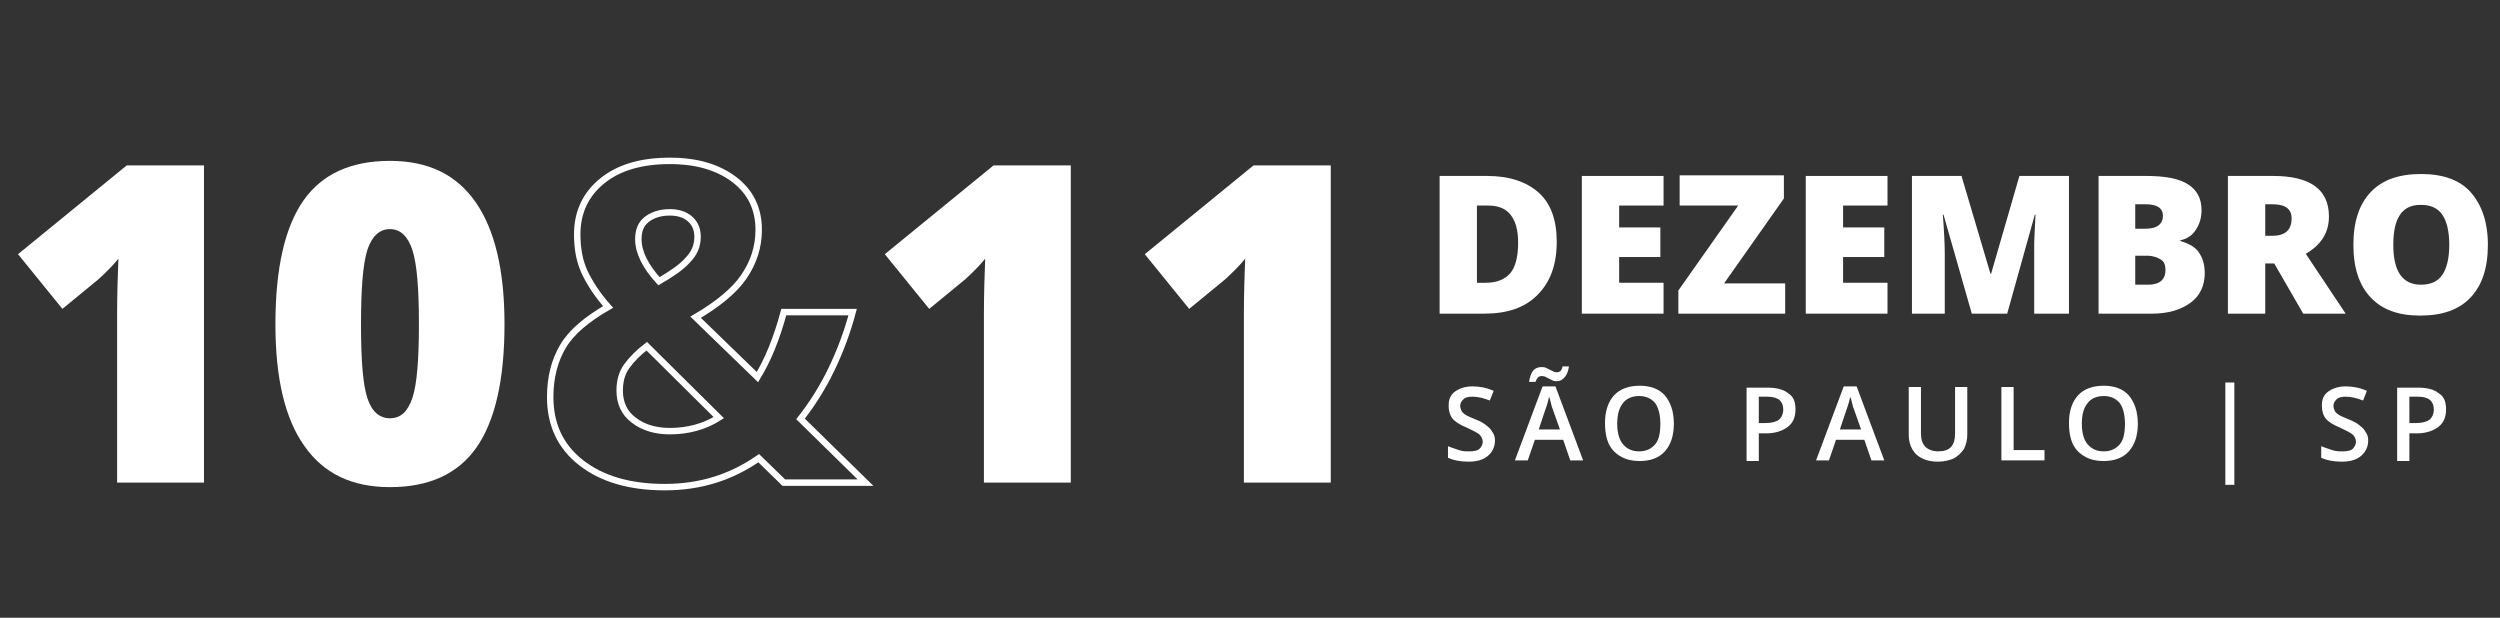 <?xml version="1.0" encoding="utf-8"?>
<!-- Generator: Adobe Illustrator 23.0.3, SVG Export Plug-In . SVG Version: 6.00 Build 0)  -->
<svg version="1.1" id="Camada_1" xmlns="http://www.w3.org/2000/svg" xmlns:xlink="http://www.w3.org/1999/xlink" x="0px" y="0px"
	 viewBox="0 0 388.5 96" style="enable-background:new 0 0 388.5 96;" xml:space="preserve">
<rect x="0" y="0" width="388.5" height="96" fill="#333333" stroke="none"/>
<style type="text/css">
	.st0{enable-background:new    ;}
	.st1{fill:#FFFFFF;}
	.st2{fill:none;stroke:#FFFFFF;}
</style>
<g transform="translate(-134.883 -456.758)">
	<g class="st0">
		<path class="st1" d="M376.8,494.3c0,3.6-1,6.3-3,8.3s-4.7,2.9-8.3,2.9h-6.9v-21.4h7.4c3.4,0,6.1,0.9,8,2.6S376.8,491,376.8,494.3z
			 M370.8,494.5c0-2-0.4-3.4-1.2-4.4s-2-1.4-3.5-1.4h-1.7v12h1.3c1.8,0,3-0.5,3.9-1.5C370.4,498.2,370.8,496.6,370.8,494.5z"/>
		<path class="st1" d="M393.4,505.5h-12.7v-21.4h12.7v4.6h-6.9v3.4h6.4v4.6h-6.4v4h6.9V505.5z"/>
		<path class="st1" d="M412.4,505.5h-16.7v-3.6l9.3-13.2h-9.1V484h16.2v3.6l-9.3,13.2h9.5v4.7H412.4z"/>
		<path class="st1" d="M428.2,505.5h-12.7v-21.4h12.7v4.6h-6.9v3.4h6.4v4.6h-6.4v4h6.9V505.5z"/>
		<path class="st1" d="M441.3,505.5l-4.4-15.4h-0.1c0.2,2.6,0.3,4.7,0.3,6.1v9.3H432v-21.4h7.7l4.5,15.2h0.1l4.4-15.2h7.7v21.4H451
			v-9.4c0-0.5,0-1,0-1.6s0.1-2.1,0.2-4.4h-0.1l-4.3,15.4H441.3z"/>
		<path class="st1" d="M460.9,484.1h7.5c2.9,0,5.1,0.4,6.5,1.3s2.1,2.2,2.1,4c0,1.2-0.3,2.2-0.9,3.1s-1.4,1.4-2.4,1.6v0.1
			c1.3,0.4,2.3,0.9,2.9,1.8s0.9,1.9,0.9,3.2c0,1.9-0.7,3.5-2.2,4.6s-3.5,1.7-6,1.7H461v-21.4H460.9z M466.7,492.3h1.7
			c0.8,0,1.5-0.2,1.9-0.5s0.7-0.8,0.7-1.5c0-1.2-0.9-1.8-2.7-1.8h-1.6V492.3z M466.7,496.5v4.5h2c1.8,0,2.7-0.8,2.7-2.3
			c0-0.7-0.2-1.3-0.7-1.6s-1.2-0.6-2.1-0.6H466.7z"/>
		<path class="st1" d="M486.9,497.7v7.8h-5.8v-21.4h7c5.8,0,8.7,2.1,8.7,6.3c0,2.5-1.2,4.4-3.6,5.8l6.2,9.3h-6.6l-4.5-7.8
			L486.9,497.7L486.9,497.7z M486.9,493.4h1.1c2,0,3-0.9,3-2.7c0-1.5-1-2.2-3-2.2h-1.1V493.4z"/>
		<path class="st1" d="M521.5,494.8c0,3.6-0.9,6.3-2.7,8.2s-4.4,2.8-7.8,2.8c-3.4,0-5.9-0.9-7.7-2.8s-2.7-4.6-2.7-8.2
			s0.9-6.3,2.7-8.2c1.8-1.9,4.4-2.8,7.8-2.8c3.4,0,6,0.9,7.7,2.8S521.5,491.2,521.5,494.8z M506.8,494.8c0,4.1,1.4,6.2,4.3,6.2
			c1.5,0,2.6-0.5,3.3-1.5s1.1-2.6,1.1-4.7s-0.4-3.7-1.1-4.7c-0.7-1-1.8-1.5-3.2-1.5C508.2,488.5,506.8,490.6,506.8,494.8z"/>
	</g>
	<g class="st0">
		<path class="st1" d="M367.2,525.2c0,1-0.4,1.8-1.1,2.4s-1.7,0.9-3,0.9s-2.3-0.2-3.2-0.6v-1.8c0.5,0.2,1.1,0.4,1.7,0.6
			s1.1,0.2,1.6,0.2c0.7,0,1.3-0.1,1.6-0.4s0.5-0.7,0.5-1.1c0-0.4-0.2-0.8-0.5-1.1s-1-0.6-2-1.1c-1-0.4-1.8-0.9-2.2-1.4
			c-0.4-0.5-0.6-1.2-0.6-2c0-1,0.3-1.7,1-2.2s1.6-0.8,2.7-0.8s2.2,0.2,3.3,0.7l-0.6,1.5c-1-0.4-1.9-0.6-2.7-0.6
			c-0.6,0-1.1,0.1-1.4,0.4c-0.3,0.3-0.5,0.6-0.5,1c0,0.3,0.1,0.6,0.2,0.8s0.3,0.4,0.6,0.6s0.8,0.4,1.5,0.7c0.8,0.3,1.5,0.7,1.8,1
			c0.4,0.3,0.7,0.6,0.9,1C367.1,524.3,367.2,524.7,367.2,525.2z"/>
		<path class="st1" d="M378.9,528.3l-1.1-3.2h-4.4l-1.1,3.2h-2l4.3-11.5h2l4.3,11.5H378.9z M376.8,516c-0.2,0-0.4,0-0.6-0.1
			s-0.4-0.2-0.6-0.3s-0.4-0.2-0.6-0.3s-0.4-0.1-0.6-0.1c-0.4,0-0.7,0.3-0.9,0.9h-1c0.1-0.7,0.3-1.3,0.6-1.7c0.3-0.4,0.8-0.6,1.3-0.6
			c0.2,0,0.4,0,0.7,0.1c0.2,0.1,0.4,0.2,0.6,0.3s0.4,0.2,0.6,0.3s0.4,0.1,0.6,0.1c0.4,0,0.7-0.3,0.8-0.9h1c-0.1,0.7-0.3,1.2-0.6,1.6
			C377.7,515.8,377.3,516,376.8,516z M377.3,523.5l-1.1-3.1c-0.1-0.2-0.2-0.5-0.3-1c-0.1-0.4-0.2-0.8-0.3-1
			c-0.1,0.6-0.3,1.3-0.6,2.1l-1,3H377.3z"/>
		<path class="st1" d="M395,522.6c0,1.9-0.5,3.3-1.4,4.3s-2.2,1.5-3.9,1.5c-1.7,0-3-0.5-4-1.5s-1.4-2.5-1.4-4.4s0.5-3.3,1.4-4.3
			s2.3-1.5,4-1.5s3,0.5,3.9,1.5C394.5,519.3,395,520.7,395,522.6z M386.2,522.6c0,1.4,0.3,2.5,0.9,3.2s1.4,1.1,2.5,1.1
			s1.9-0.4,2.5-1.1s0.8-1.8,0.8-3.2s-0.3-2.5-0.8-3.2c-0.6-0.7-1.4-1.1-2.5-1.1s-2,0.4-2.5,1.1C386.5,520.1,386.2,521.2,386.2,522.6
			z"/>
		<path class="st1" d="M413.9,520.4c0,1.2-0.4,2.1-1.2,2.7c-0.8,0.6-1.9,1-3.3,1h-1.2v4.3h-1.9V517h3.3c1.4,0,2.5,0.3,3.2,0.9
			C413.6,518.4,413.9,519.2,413.9,520.4z M408.2,522.5h1c1,0,1.7-0.2,2.1-0.5s0.7-0.9,0.7-1.6c0-0.7-0.2-1.1-0.6-1.5
			c-0.4-0.3-1-0.5-1.9-0.5h-1.3L408.2,522.5L408.2,522.5z"/>
		<path class="st1" d="M425.7,528.3l-1.1-3.2h-4.4l-1.1,3.2h-2l4.3-11.5h2l4.3,11.5H425.7z M424.1,523.5l-1.1-3.1
			c-0.1-0.2-0.2-0.5-0.3-1c-0.1-0.4-0.2-0.8-0.3-1c-0.1,0.6-0.3,1.3-0.6,2.1l-1,3H424.1z"/>
		<path class="st1" d="M440.6,516.9v7.4c0,0.8-0.2,1.6-0.5,2.2c-0.4,0.6-0.9,1.1-1.6,1.5c-0.7,0.3-1.5,0.5-2.5,0.5
			c-1.4,0-2.5-0.4-3.3-1.1c-0.8-0.8-1.2-1.8-1.2-3.1v-7.4h1.9v7.2c0,0.9,0.2,1.6,0.7,2.1c0.4,0.4,1.1,0.7,2,0.7
			c1.8,0,2.6-0.9,2.6-2.8v-7.2L440.6,516.9L440.6,516.9z"/>
		<path class="st1" d="M445.9,528.3v-11.4h1.9v9.8h4.8v1.6L445.9,528.3L445.9,528.3z"/>
		<path class="st1" d="M467.1,522.6c0,1.9-0.5,3.3-1.4,4.3s-2.2,1.5-3.9,1.5c-1.7,0-3-0.5-4-1.5s-1.4-2.5-1.4-4.4s0.5-3.3,1.4-4.3
			s2.3-1.5,4-1.5s3,0.5,3.9,1.5C466.6,519.3,467.1,520.7,467.1,522.6z M458.4,522.6c0,1.4,0.3,2.5,0.9,3.2s1.4,1.1,2.5,1.1
			s1.9-0.4,2.5-1.1s0.8-1.8,0.8-3.2s-0.3-2.5-0.8-3.2c-0.6-0.7-1.4-1.1-2.5-1.1s-2,0.4-2.5,1.1C458.7,520.1,458.4,521.2,458.4,522.6
			z"/>
		<path class="st1" d="M480.7,516.2h1.4v15.9h-1.4V516.2z"/>
		<path class="st1" d="M502.9,525.2c0,1-0.4,1.8-1.1,2.4s-1.7,0.9-3,0.9s-2.3-0.2-3.2-0.6v-1.8c0.5,0.2,1.1,0.4,1.7,0.6
			s1.1,0.2,1.6,0.2c0.7,0,1.3-0.1,1.6-0.4s0.5-0.7,0.5-1.1c0-0.4-0.2-0.8-0.5-1.1s-1-0.6-2-1.1c-1-0.4-1.8-0.9-2.2-1.4
			c-0.4-0.5-0.6-1.2-0.6-2c0-1,0.3-1.7,1-2.2s1.6-0.8,2.7-0.8s2.2,0.2,3.3,0.7l-0.6,1.5c-1-0.4-1.9-0.6-2.7-0.6
			c-0.6,0-1.1,0.1-1.4,0.4c-0.3,0.3-0.5,0.6-0.5,1c0,0.3,0.1,0.6,0.2,0.8s0.3,0.4,0.6,0.6s0.8,0.4,1.5,0.7c0.8,0.3,1.5,0.7,1.8,1
			c0.4,0.3,0.7,0.6,0.9,1C502.8,524.3,502.9,524.7,502.9,525.2z"/>
		<path class="st1" d="M515,520.4c0,1.2-0.4,2.1-1.2,2.7c-0.8,0.6-1.9,1-3.3,1h-1.2v4.3h-1.9V517h3.3c1.4,0,2.5,0.3,3.2,0.9
			C514.7,518.4,515,519.2,515,520.4z M509.3,522.5h1c1,0,1.7-0.2,2.1-0.5c0.4-0.3,0.7-0.9,0.7-1.6c0-0.7-0.2-1.1-0.6-1.5
			c-0.4-0.3-1-0.5-1.9-0.5h-1.3L509.3,522.5L509.3,522.5z"/>
	</g>
	<g transform="translate(134.883 457.758)">
		<g class="st0">
			<path class="st1" d="M31.7,74H18.2V47.9c0-3.2,0.1-6.1,0.2-8.7c-0.8,1-1.9,2.1-3.1,3.2L9.7,47l-6.9-8.5l16.9-13.8h12
				C31.7,24.7,31.7,74,31.7,74z"/>
			<path class="st1" d="M78.4,49.4c0,8.7-1.5,15.1-4.4,19.2c-2.9,4.1-7.4,6.1-13.4,6.1c-5.9,0-10.3-2.1-13.3-6.4
				c-3-4.2-4.5-10.5-4.5-18.9c0-8.8,1.5-15.2,4.4-19.3S54.6,24,60.6,24c5.9,0,10.3,2.1,13.3,6.4S78.4,41,78.4,49.4z M56.1,49.4
				c0,5.6,0.3,9.4,1,11.5S59,64,60.6,64c1.7,0,2.8-1.1,3.5-3.2c0.7-2.1,1-6,1-11.4c0-5.5-0.3-9.3-1-11.5c-0.7-2.2-1.9-3.3-3.5-3.3
				s-2.8,1.1-3.5,3.2C56.4,40,56.1,43.8,56.1,49.4z"/>
			<path class="st1" d="M166.4,74h-13.5V47.9c0-3.2,0.1-6.1,0.2-8.7c-0.8,1-1.9,2.1-3.1,3.2l-5.6,4.6l-6.9-8.5l16.9-13.8h12
				L166.4,74L166.4,74z"/>
			<path class="st1" d="M206.8,74h-13.5V47.9c0-3.2,0.1-6.1,0.2-8.7c-0.8,1-1.9,2.1-3.1,3.2l-5.6,4.6l-6.9-8.5l16.9-13.8h12
				L206.8,74L206.8,74z"/>
		</g>
		<g class="st0">
			<path class="st2" d="M134.5,74h-12.7l-3.9-3.8c-4.3,3-9.1,4.5-14.6,4.5s-9.8-1.3-13-3.8s-4.8-5.9-4.8-10.2c0-3.1,0.7-5.7,2-7.9
				s3.7-4.2,7-6.1c-1.7-1.9-2.9-3.8-3.7-5.5c-0.8-1.8-1.1-3.7-1.1-5.8c0-3.4,1.3-6.2,3.9-8.3s6.1-3.1,10.5-3.1c4.2,0,7.5,1,10,2.9
				s3.8,4.5,3.8,7.8c0,2.7-0.8,5.1-2.3,7.3s-4.1,4.3-7.5,6.3l9.6,9.3c1.6-2.6,3-6,4.1-10.1h10.7c-0.8,3-1.9,6-3.3,8.9
				s-3,5.4-4.8,7.7L134.5,74z M96.3,59.7c0,1.9,0.7,3.5,2.2,4.6c1.4,1.1,3.3,1.7,5.6,1.7c2.8,0,5.4-0.7,7.6-2.1l-11.2-11.1
				c-1.3,1-2.3,2-3.1,3.1S96.3,58.3,96.3,59.7z M108.4,35.8c0-1.2-0.4-2.1-1.2-2.8s-1.9-1-3.1-1c-1.5,0-2.7,0.4-3.6,1.1
				c-0.9,0.7-1.3,1.7-1.3,3.1c0,2,1.1,4.2,3.2,6.5c1.9-1.1,3.4-2.1,4.4-3.2C107.9,38.4,108.4,37.2,108.4,35.8z"/>
		</g>
	</g>
</g>
</svg>

